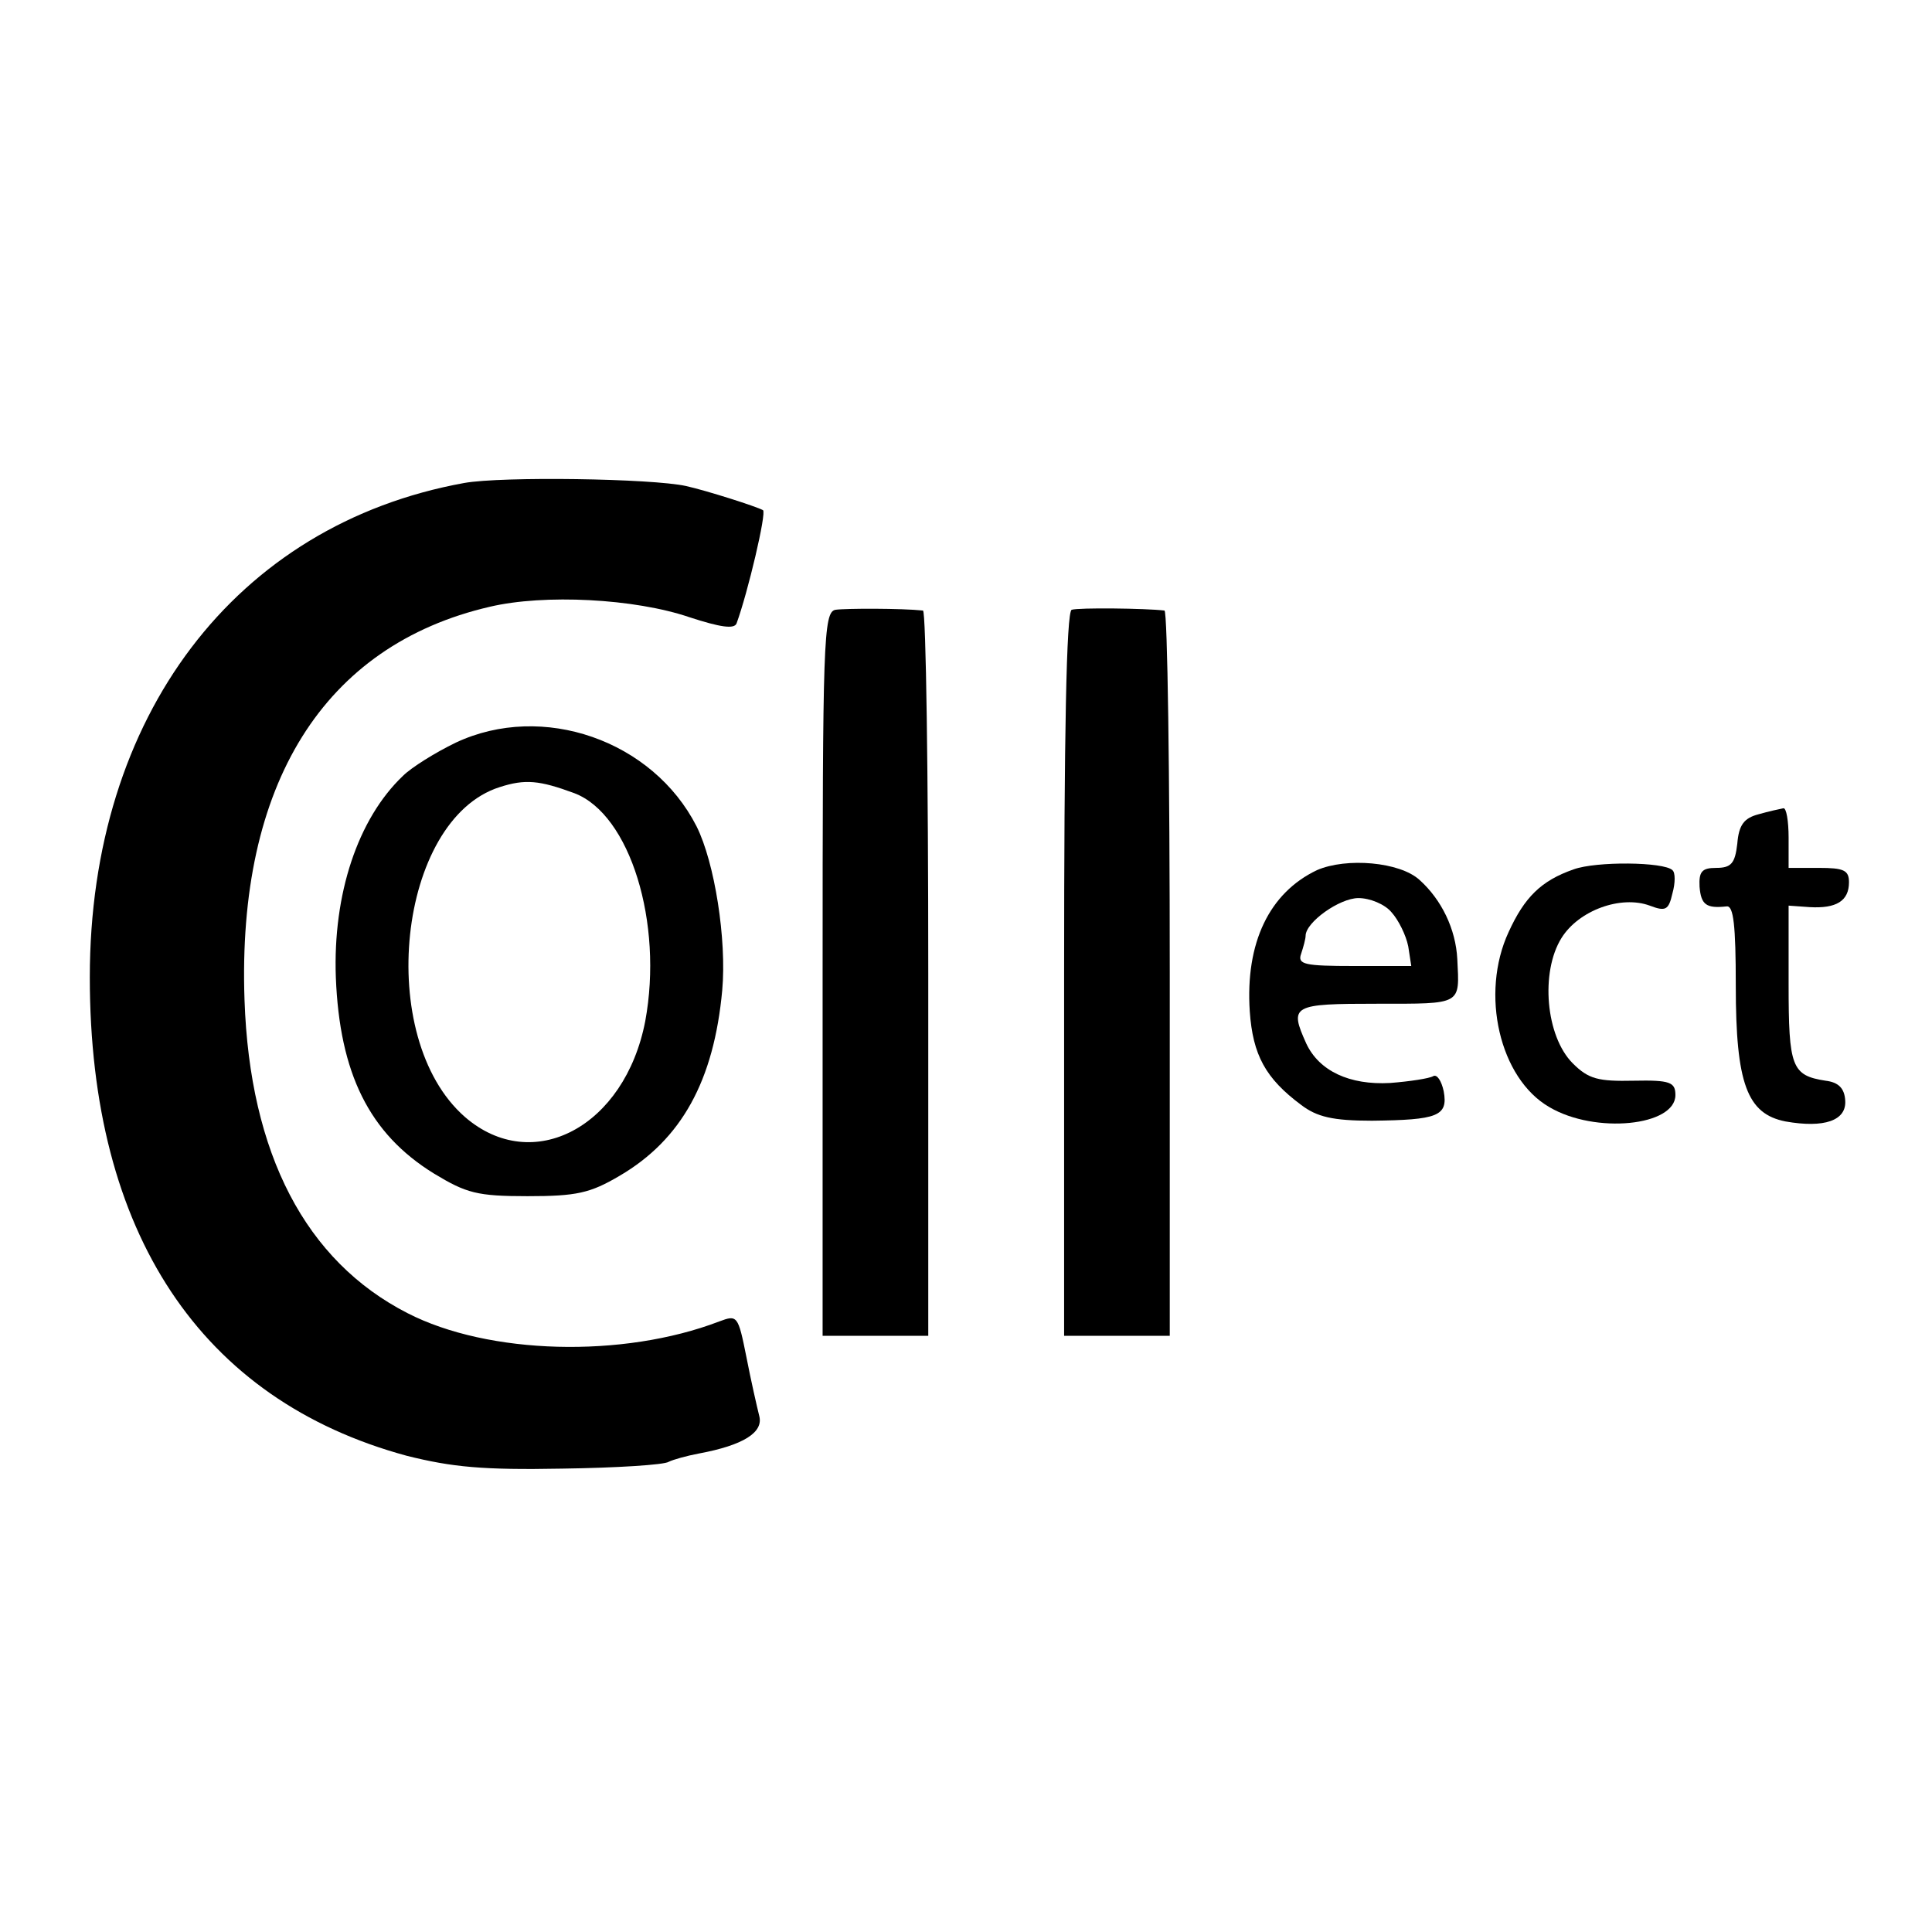<?xml version="1.0" standalone="no"?>
<!DOCTYPE svg PUBLIC "-//W3C//DTD SVG 20010904//EN"
 "http://www.w3.org/TR/2001/REC-SVG-20010904/DTD/svg10.dtd">
<svg version="1.0" xmlns="http://www.w3.org/2000/svg"
 width="256pt" height="256pt" viewBox="0 0 256 256"
 preserveAspectRatio="xMidYMid meet">
<g transform="translate(0,256) scale(0.1,-0.1)"
fill="#000000" stroke="none">
<path d="M615 1920 c-303 -55 -496 -309 -496 -655 0 -339 147 -560 420 -634
60 -15 101 -19 206 -17 72 1 135 5 141 9 6 3 24 8 40 11 59 11 86 28 80 50 -3
12 -11 47 -17 78 -11 55 -12 56 -36 47 -128 -49 -306 -44 -413 11 -135 69
-209 211 -216 415 -10 286 105 470 325 521 72 17 192 11 265 -14 40 -13 59
-16 62 -8 15 41 40 147 35 150 -9 5 -75 26 -102 32 -45 10 -244 13 -294 4z"/>
<path d="M1107 1752 c-16 -3 -17 -43 -17 -483 l0 -479 70 0 70 0 0 480 c0 264
-3 480 -7 481 -28 3 -102 3 -116 1z"/>
<path d="M1420 1752 c-7 -3 -10 -166 -10 -483 l0 -479 70 0 70 0 0 480 c0 264
-3 480 -7 481 -25 3 -114 4 -123 1z"/>
<path d="M604 1576 c-27 -13 -59 -33 -70 -44 -60 -57 -93 -157 -89 -267 5
-127 44 -207 130 -260 43 -26 57 -30 124 -30 65 0 83 4 122 27 82 48 125 126
136 246 6 67 -10 169 -34 217 -58 114 -204 165 -319 111z m157 -67 c74 -28
118 -172 94 -302 -27 -140 -149 -205 -239 -127 -120 105 -89 394 46 437 34 11
53 9 99 -8z"/>
<path d="M2330 1481 c-19 -5 -26 -14 -28 -39 -3 -26 -8 -32 -28 -32 -19 0 -23
-5 -22 -25 2 -24 9 -29 36 -26 9 1 12 -25 12 -105 0 -130 15 -170 66 -180 51
-9 81 1 79 28 -1 16 -9 24 -26 26 -45 7 -49 18 -49 128 l0 104 28 -2 c35 -2
52 8 52 33 0 16 -7 19 -40 19 l-40 0 0 40 c0 22 -3 40 -7 39 -5 -1 -19 -4 -33
-8z"/>
<path d="M1745 1407 c-63 -30 -95 -96 -89 -187 4 -58 21 -89 68 -124 21 -16
42 -21 94 -21 87 1 101 6 95 39 -3 14 -9 23 -14 20 -5 -3 -31 -7 -57 -9 -54
-3 -94 16 -111 52 -23 51 -19 53 94 53 113 0 109 -2 106 59 -2 40 -21 79 -50
105 -26 24 -97 30 -136 13z m99 -56 c9 -10 19 -30 22 -45 l4 -26 -76 0 c-65 0
-75 2 -70 16 3 9 6 20 6 24 0 18 45 50 70 50 15 0 35 -8 44 -19z"/>
<path d="M2085 1408 c-43 -15 -65 -37 -86 -83 -38 -82 -12 -194 54 -232 61
-36 167 -25 167 16 0 17 -7 20 -55 19 -47 -1 -60 2 -81 23 -36 36 -43 121 -15
166 23 37 79 57 117 43 21 -8 25 -6 30 16 4 14 4 28 0 31 -11 11 -101 12 -131
1z"/>
</g>
</svg>
